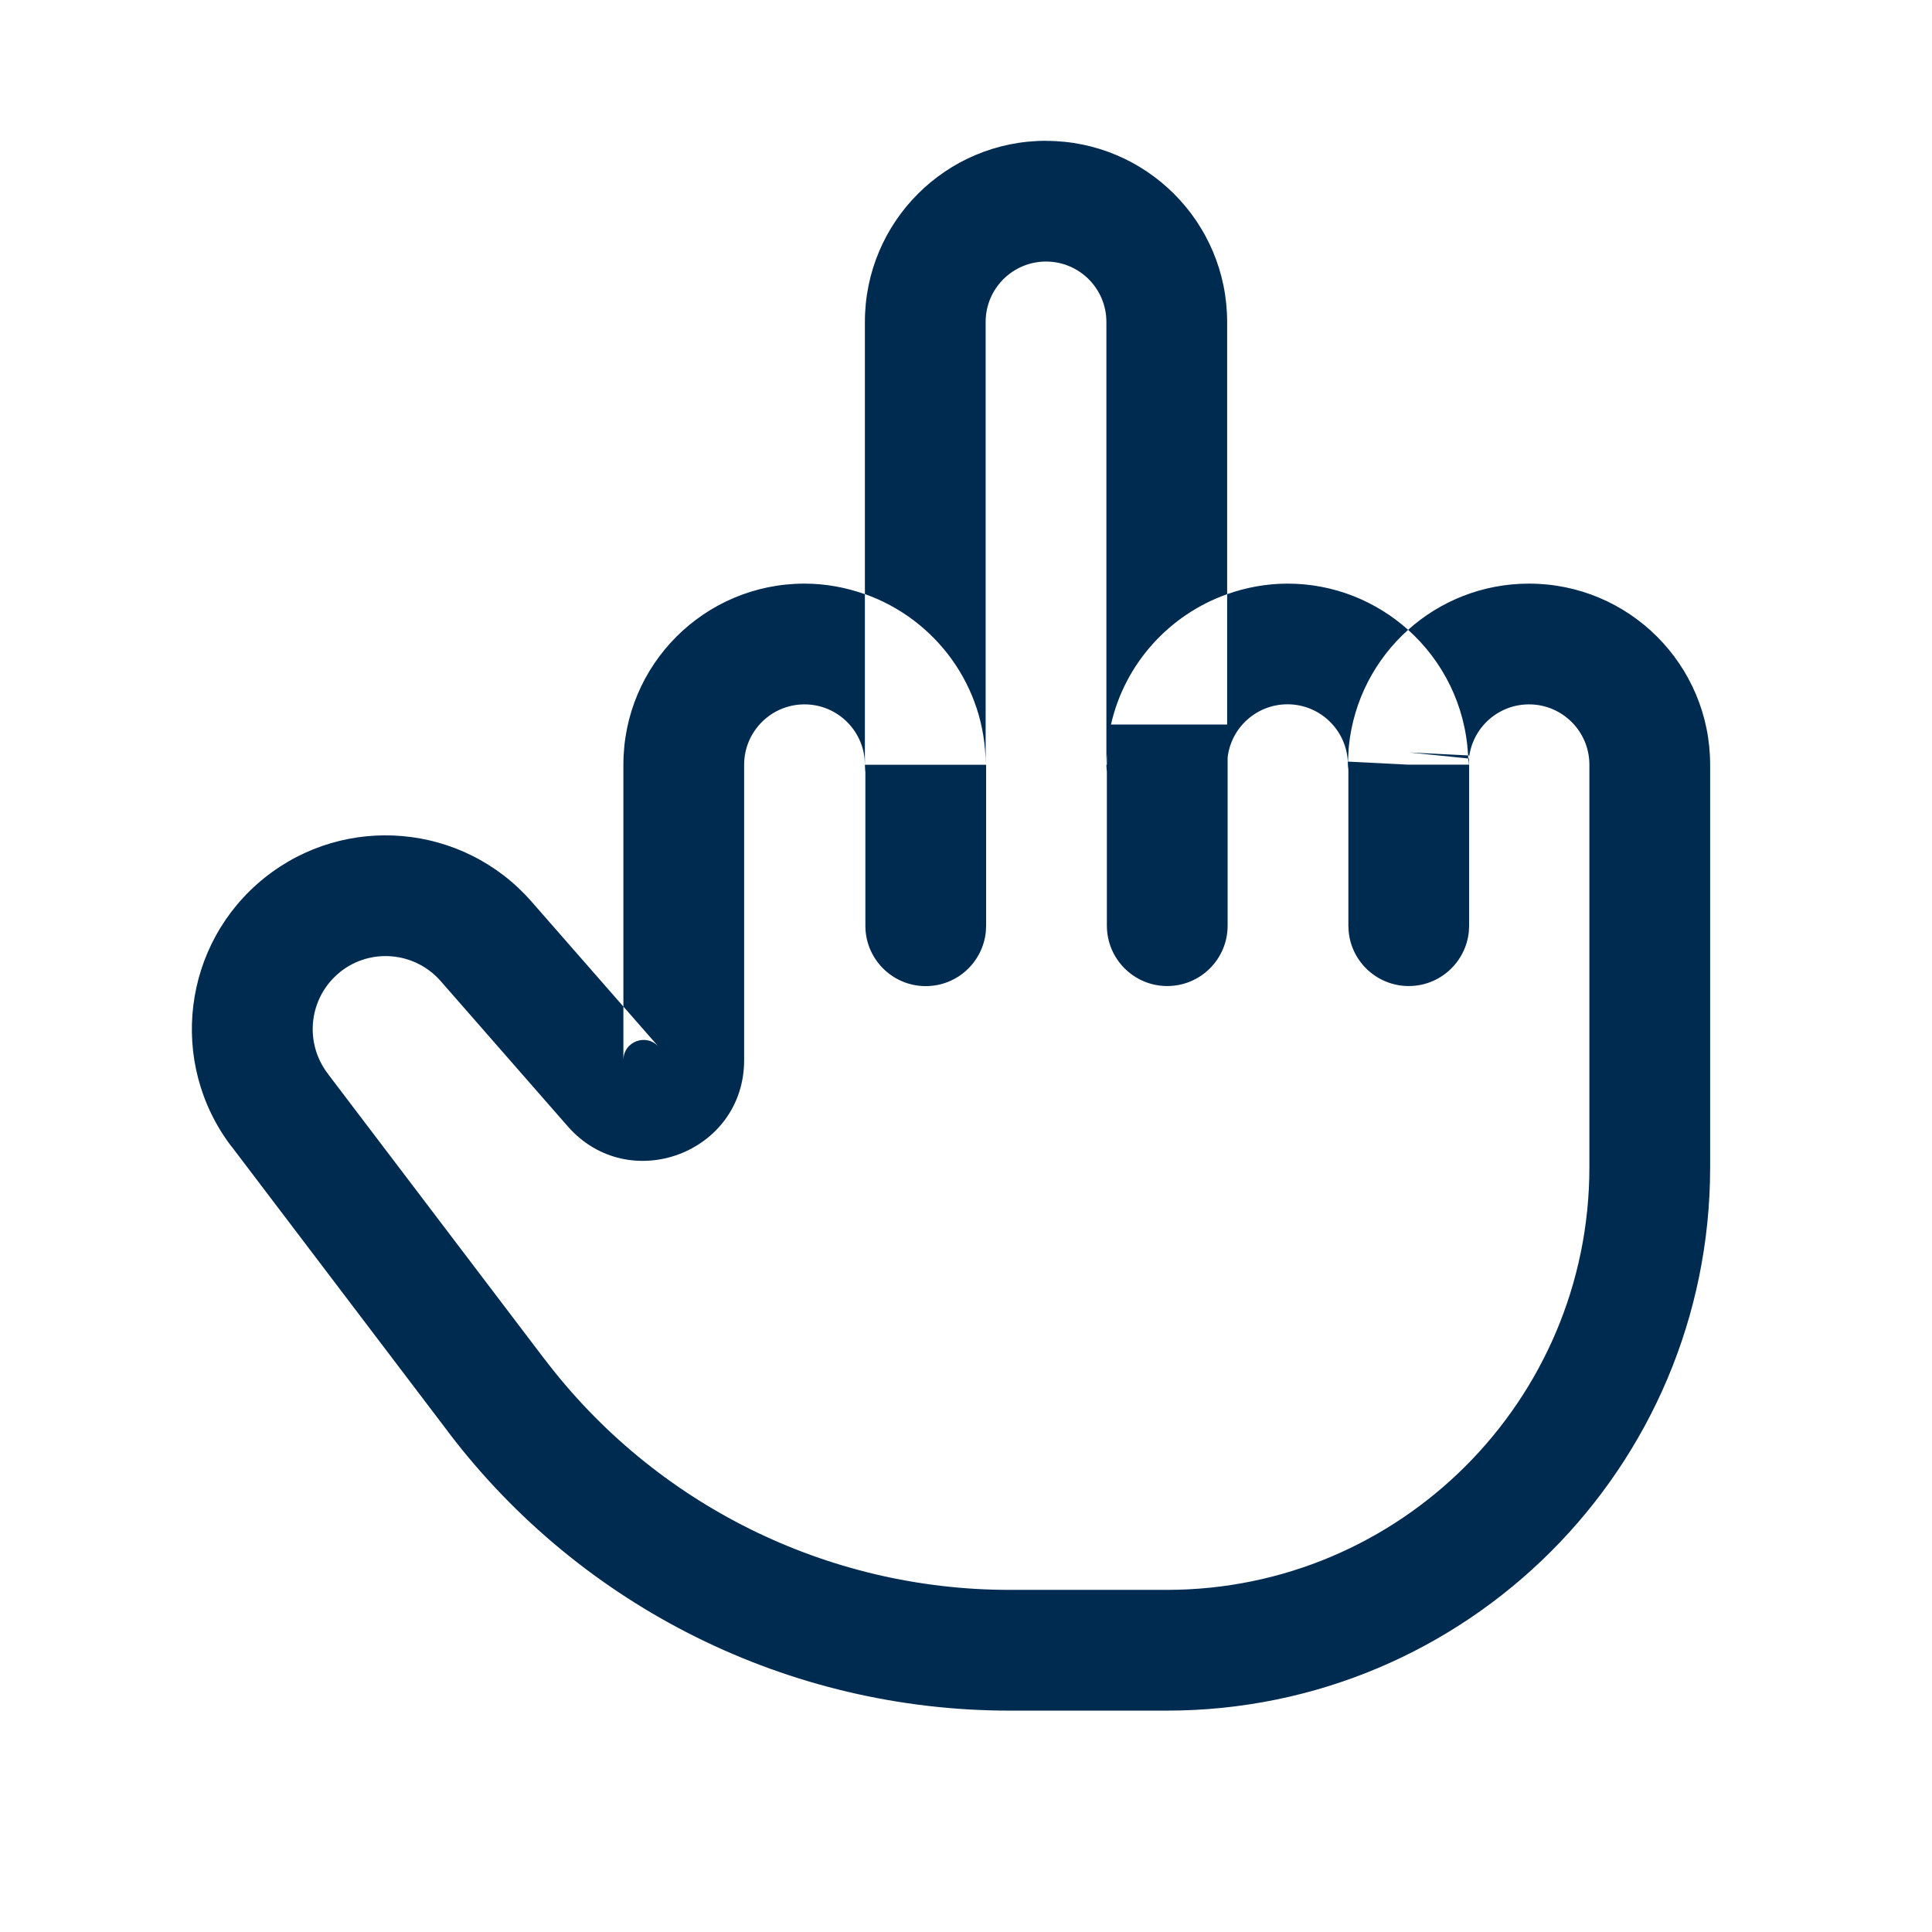 <svg width="24" height="24" viewBox="0 0 24 24" fill="none" xmlns="http://www.w3.org/2000/svg">
<path d="M18.994,7.25c1.242,0 2.25,1.007 2.25,2.25v5c0,3.728 -3.022,6.75 -6.75,6.75h-1.954c-2.735,0 -5.314,-1.279 -6.969,-3.457v-0.001l-2.696,-3.552l-0.001,0.001c-0.79,-1.04 -0.607,-2.521 0.413,-3.337c1.006,-0.804 2.467,-0.674 3.315,0.295l1.142,1.305v0.665c0,-0.232 0.286,-0.338 0.438,-0.165l-0.438,-0.5v-3.004c0,-1.243 1.007,-2.25 2.25,-2.25c0.263,0 0.515,0.048 0.75,0.131v2.119l-0.004,-0.076c-0.038,-0.378 -0.358,-0.674 -0.746,-0.674c-0.414,0 -0.75,0.336 -0.75,0.75v3.669c0,1.155 -1.432,1.69 -2.191,0.823l-1.579,-1.805c-0.32,-0.365 -0.871,-0.415 -1.25,-0.112v0.001c-0.383,0.307 -0.452,0.865 -0.155,1.257v0.001l2.696,3.551h0.001c1.371,1.805 3.508,2.865 5.774,2.865h1.954c2.899,-0 5.25,-2.351 5.25,-5.25v-5c0,-0.414 -0.336,-0.75 -0.75,-0.75c-0.386,0 -0.704,0.292 -0.745,0.666l0.002,-0.031l-0.014,-0.001c-0.032,-0.62 -0.312,-1.172 -0.745,-1.56c0.398,-0.357 0.925,-0.574 1.502,-0.574zM12.25,11.5l-0.004,0.077c-0.039,0.378 -0.358,0.673 -0.746,0.673c-0.414,0 -0.75,-0.336 -0.75,-0.75v-1.913c-0,-0.003 -0.002,-0.006 -0.002,-0.01l-0.004,-0.077h1.506zM12.994,1.75c1.242,0 2.25,1.007 2.25,2.25v3.381c-0.72,0.255 -1.272,0.864 -1.443,1.619h1.443v-1.619c0.235,-0.083 0.487,-0.131 0.75,-0.131c0.576,0 1.1,0.218 1.498,0.574c-0.406,0.364 -0.678,0.873 -0.736,1.446l-0.003,0.038l-0.008,0.153l0.749,0.038h0.75c0,-0.026 -0.004,-0.052 -0.005,-0.078l0.009,0.001c0,-0.002 0.001,-0.005 0.001,-0.007l-0.004,0.084h0.005v2l-0.004,0.077c-0.039,0.378 -0.358,0.673 -0.746,0.673c-0.388,0 -0.708,-0.295 -0.746,-0.673l-0.004,-0.077v-1.941c-0.002,-0.019 -0.006,-0.039 -0.006,-0.059c0,-0.414 -0.336,-0.75 -0.75,-0.75c-0.384,0 -0.7,0.288 -0.744,0.66v2.09c0,0.414 -0.336,0.75 -0.75,0.75c-0.414,0 -0.75,-0.336 -0.75,-0.75v-1.913c-0.003,-0.029 -0.006,-0.057 -0.006,-0.087h0.006v-0.137c-0.003,0.045 -0.006,0.091 -0.006,0.137v-5.5c0,-0.414 -0.336,-0.75 -0.75,-0.75c-0.414,0 -0.75,0.336 -0.75,0.75v5.5c0,-0.979 -0.627,-1.81 -1.5,-2.119v-3.381c0,-1.243 1.007,-2.25 2.25,-2.25zM18.237,9.384c0.001,0.013 0.002,0.025 0.002,0.038l-0.737,-0.075z" fill="#002B51"/>
</svg>
